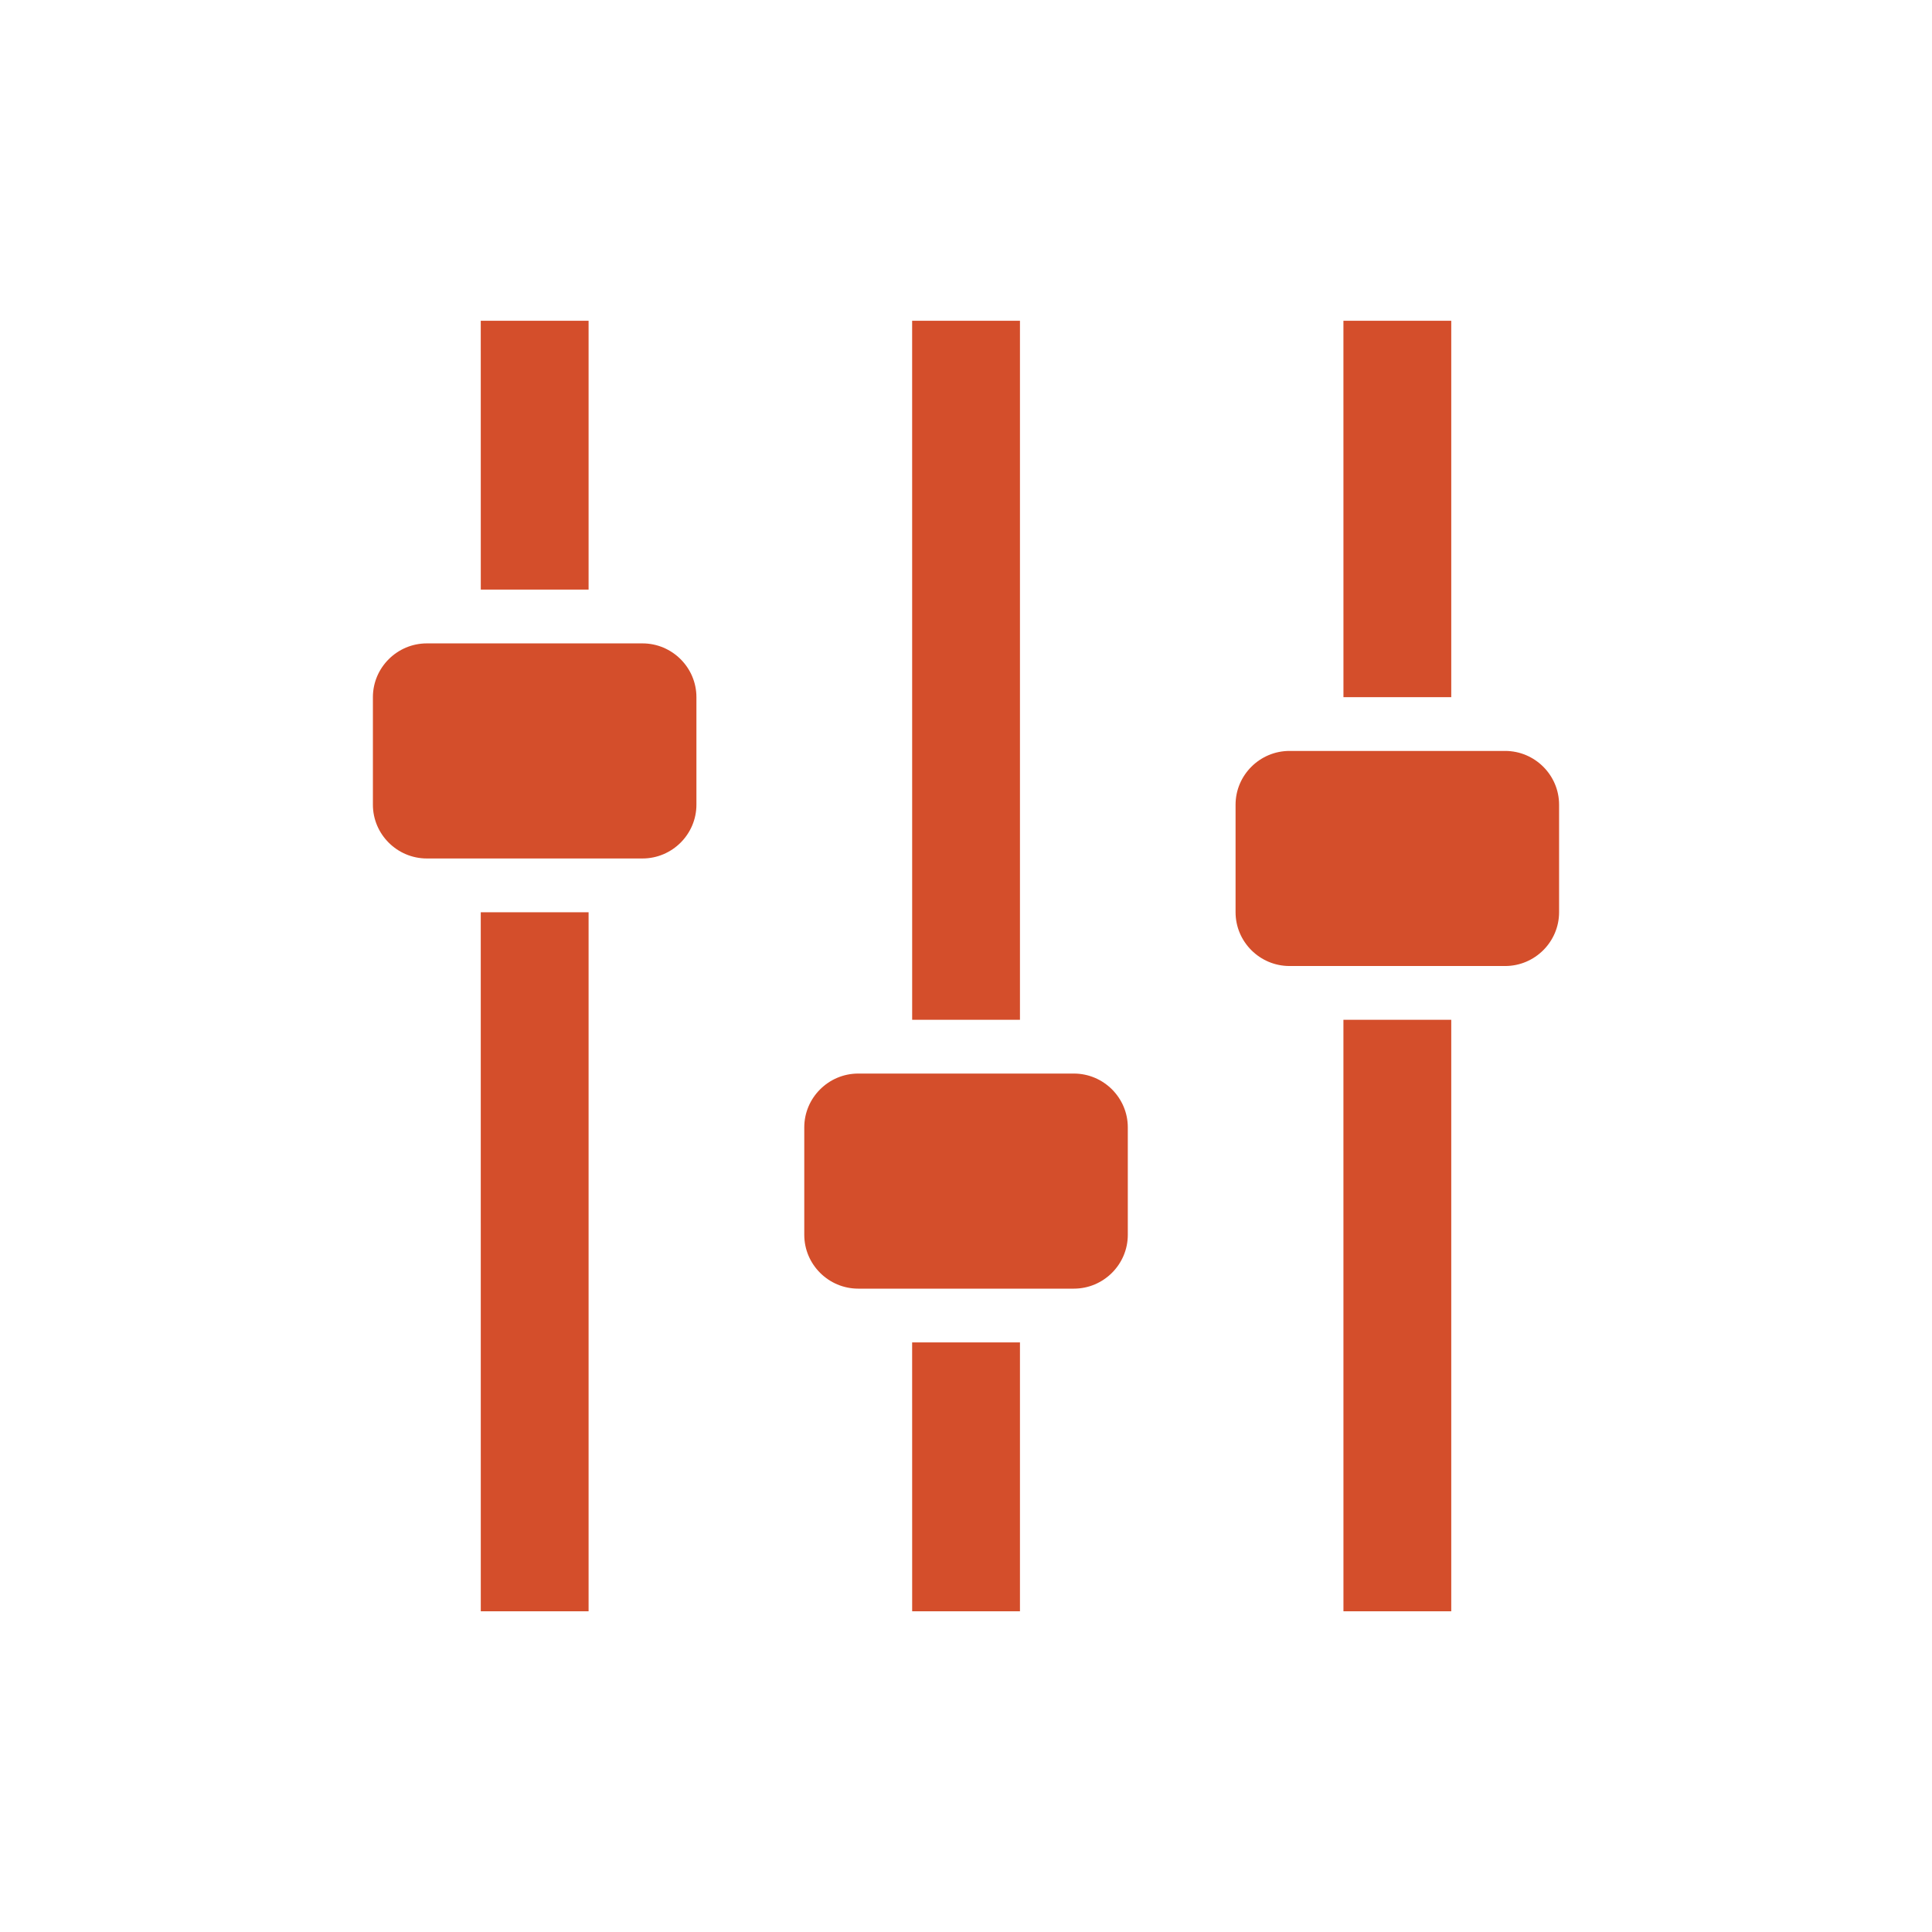 <svg height="512" viewBox="0 0 512 512" width="512" xmlns="http://www.w3.org/2000/svg">
 <g fill="#d44e2b" transform="matrix(2.28 0 0 2.28 -328.776 -339.805)">
  <path d="m218.88 223.82h-25.07c-3.447 0-6.267 2.813-6.267 6.25v12.5c0 3.438 2.82 6.25 6.267 6.25h25.07c3.447 0 6.267-2.813 6.267-6.25v-12.5c0-3.438-2.82-6.25-6.267-6.25"/>
  <path d="m200.08 186.32h12.533v31.25h-12.53z"/>
  <path d="m200.08 255.07h12.533v81.25h-12.53z"/>
  <path d="m269.02 273.82h-25.07c-3.447 0-6.267 2.813-6.267 6.25v12.5c0 3.438 2.82 6.25 6.267 6.25h25.07c3.447 0 6.267-2.813 6.267-6.25v-12.5c0-3.438-2.82-6.25-6.267-6.25"/>
  <path d="m250.22 186.32h12.533v81.25h-12.53z"/>
  <path d="m250.22 305.07h12.533v31.25h-12.53z"/>
  <path d="m319.15 236.32h-25.07c-3.446 0-6.267 2.813-6.267 6.25v12.5c0 3.438 2.82 6.25 6.267 6.25h25.07c3.447 0 6.267-2.813 6.267-6.25v-12.5c0-3.438-2.82-6.25-6.267-6.25"/>
  <path d="m300.35 186.32h12.533v43.75h-12.53z"/>
  <path d="m300.35 267.57h12.533v68.75h-12.53z"/>
 </g>
</svg>
